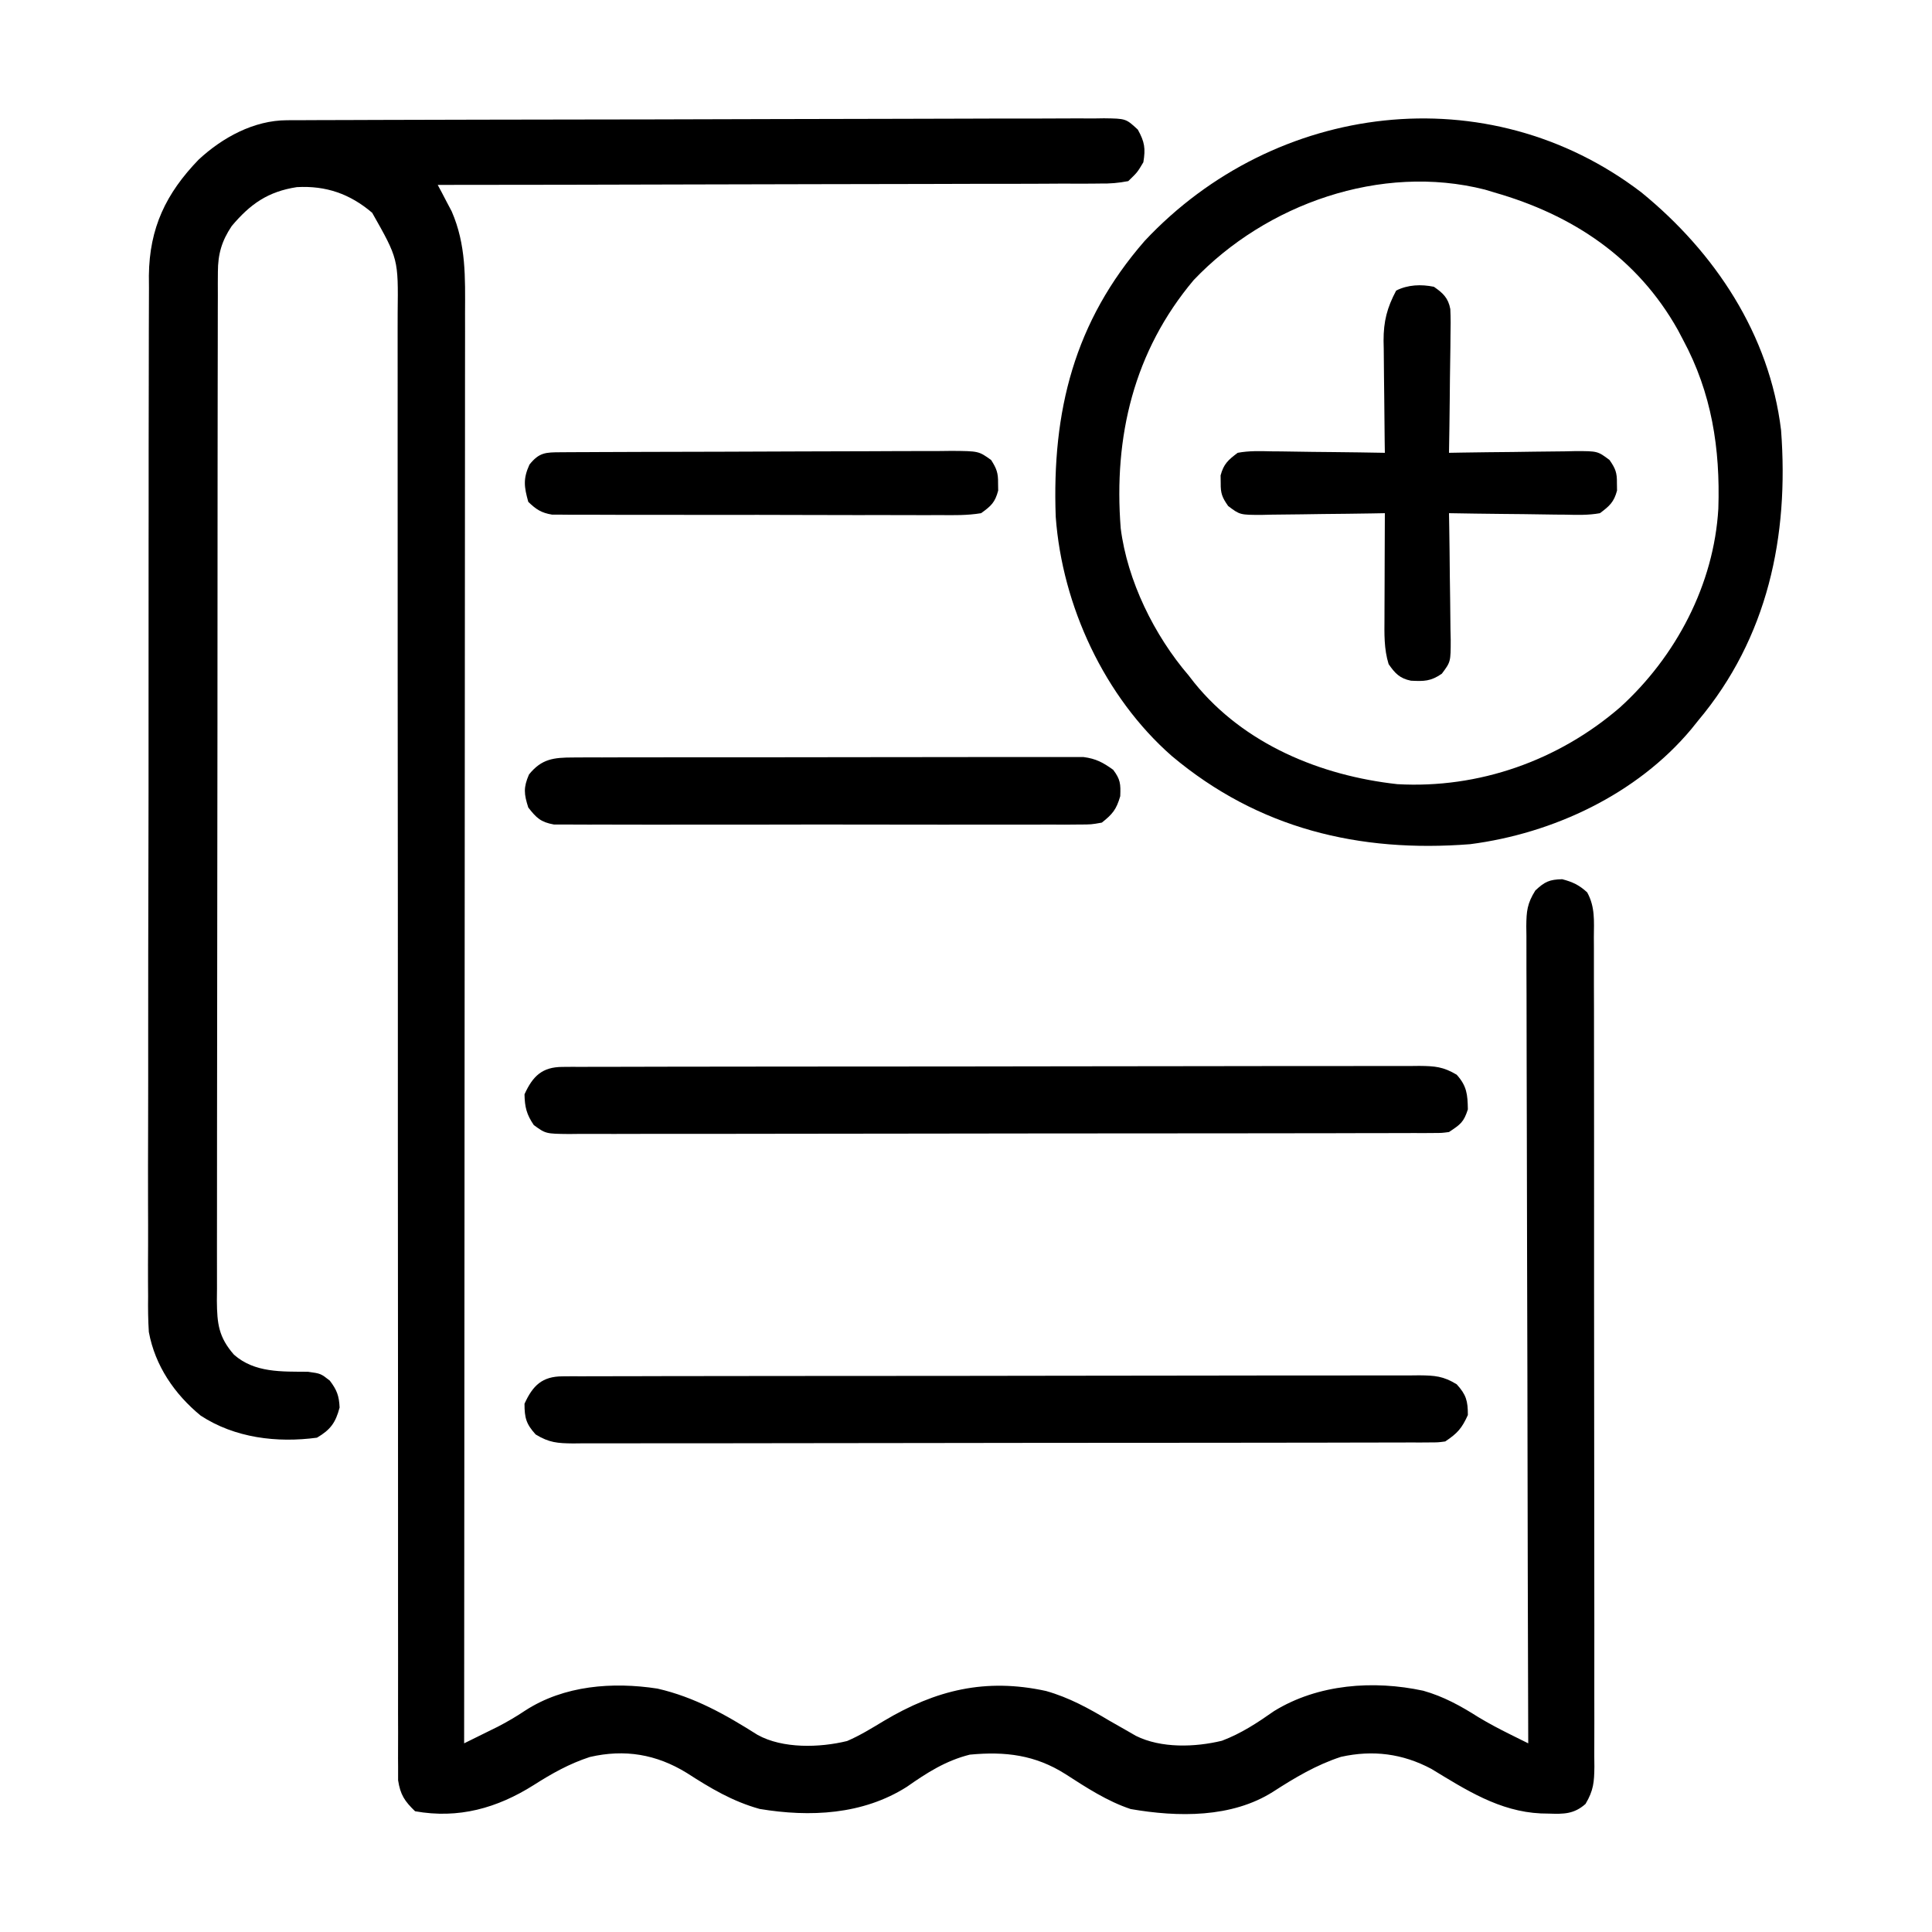 <?xml version="1.0" encoding="UTF-8"?>
<svg version="1.1" xmlns="http://www.w3.org/2000/svg" width="512" height="512">
<path d="M0 0 C0.796 -0.005 1.592 -0.01 2.413 -0.015 C3.282 -0.016 4.151 -0.016 5.046 -0.017 C5.973 -0.021 6.901 -0.026 7.857 -0.03 C10.972 -0.044 14.087 -0.05 17.202 -0.056 C19.433 -0.064 21.663 -0.072 23.894 -0.081 C31.223 -0.107 38.551 -0.122 45.88 -0.136 C48.401 -0.142 50.922 -0.147 53.443 -0.153 C63.924 -0.174 74.405 -0.193 84.886 -0.204 C87.605 -0.207 90.323 -0.21 93.041 -0.213 C93.716 -0.214 94.392 -0.215 95.088 -0.215 C106.043 -0.228 116.997 -0.261 127.952 -0.303 C139.198 -0.345 150.444 -0.368 161.69 -0.374 C168.004 -0.378 174.319 -0.39 180.634 -0.422 C186.57 -0.452 192.505 -0.459 198.441 -0.447 C200.623 -0.447 202.805 -0.455 204.987 -0.472 C207.959 -0.495 210.93 -0.487 213.902 -0.471 C214.771 -0.485 215.64 -0.499 216.535 -0.513 C222.356 -0.436 222.356 -0.436 225.51 2.488 C227.313 5.75 227.586 7.461 226.974 11.137 C225.407 13.785 225.407 13.785 222.974 16.137 C220.29 16.642 218.229 16.817 215.545 16.776 C214.795 16.785 214.044 16.793 213.271 16.802 C210.754 16.824 208.238 16.81 205.721 16.796 C203.917 16.805 202.114 16.816 200.31 16.828 C195.412 16.856 190.514 16.854 185.615 16.846 C180.497 16.843 175.379 16.868 170.26 16.89 C160.567 16.927 150.874 16.939 141.181 16.942 C130.146 16.947 119.111 16.98 108.076 17.015 C85.375 17.087 62.675 17.124 39.974 17.137 C40.48 18.081 40.48 18.081 40.997 19.043 C41.443 19.899 41.889 20.755 42.349 21.637 C42.79 22.472 43.231 23.308 43.685 24.168 C47.518 32.996 47.252 41.646 47.214 51.095 C47.215 52.731 47.217 54.367 47.22 56.003 C47.224 60.489 47.216 64.974 47.206 69.46 C47.197 74.301 47.2 79.142 47.202 83.983 C47.203 92.367 47.197 100.751 47.185 109.135 C47.169 121.257 47.164 133.379 47.161 145.501 C47.157 165.168 47.144 184.835 47.125 204.503 C47.106 223.607 47.092 242.71 47.084 261.814 C47.083 262.992 47.083 264.17 47.082 265.383 C47.079 271.292 47.077 277.2 47.074 283.109 C47.054 332.118 47.019 381.128 46.974 430.137 C48.888 429.196 50.8 428.251 52.712 427.305 C53.777 426.779 54.842 426.254 55.94 425.712 C58.461 424.403 60.807 423.03 63.161 421.45 C73.461 414.776 86.317 413.808 98.204 415.633 C108.066 417.891 116.262 422.541 124.747 427.903 C131.397 431.589 141.207 431.31 148.466 429.524 C151.905 428.051 155.003 426.12 158.208 424.196 C171.978 415.99 185.144 412.781 201.161 416.262 C207.295 417.991 212.529 420.885 217.974 424.137 C219.616 425.081 221.261 426.019 222.911 426.95 C223.601 427.348 224.291 427.746 225.001 428.157 C231.712 431.492 240.674 431.178 247.798 429.453 C252.919 427.516 257.15 424.723 261.611 421.594 C273.271 414.405 287.991 413.367 301.161 416.2 C306.557 417.728 311.076 420.228 315.794 423.223 C318.547 424.88 321.296 426.331 324.173 427.757 C325.072 428.203 325.971 428.65 326.898 429.111 C327.583 429.449 328.268 429.788 328.974 430.137 C328.97 428.992 328.966 427.848 328.963 426.668 C328.874 398.835 328.808 371.002 328.767 343.169 C328.763 340.491 328.758 337.814 328.754 335.136 C328.753 334.47 328.752 333.805 328.751 333.119 C328.734 322.339 328.702 311.56 328.665 300.78 C328.628 289.721 328.606 278.661 328.597 267.602 C328.592 261.389 328.58 255.177 328.551 248.964 C328.524 243.12 328.515 237.275 328.521 231.43 C328.52 229.283 328.512 227.135 328.497 224.988 C328.477 222.06 328.482 219.132 328.493 216.204 C328.481 215.351 328.47 214.498 328.458 213.619 C328.498 209.606 328.677 207.612 330.852 204.129 C333.341 201.792 334.574 201.22 337.974 201.137 C340.765 201.868 342.477 202.68 344.598 204.631 C346.72 208.497 346.39 212.202 346.362 216.544 C346.37 217.989 346.37 217.989 346.378 219.464 C346.392 222.701 346.385 225.938 346.378 229.176 C346.384 231.493 346.391 233.811 346.399 236.129 C346.417 242.43 346.415 248.732 346.41 255.033 C346.407 260.289 346.413 265.546 346.419 270.802 C346.434 283.909 346.43 297.015 346.418 310.122 C346.408 321.506 346.421 332.89 346.445 344.274 C346.469 355.962 346.478 367.65 346.472 379.337 C346.469 385.9 346.471 392.462 346.488 399.024 C346.504 405.194 346.5 411.364 346.481 417.534 C346.477 419.801 346.481 422.067 346.491 424.334 C346.504 427.424 346.493 430.513 346.475 433.603 C346.485 434.504 346.494 435.405 346.504 436.333 C346.456 440.413 346.283 442.617 344.159 446.191 C341.11 448.906 338.37 448.894 334.474 448.762 C333.761 448.747 333.048 448.731 332.314 448.715 C321.318 448.202 312.47 442.478 303.298 436.907 C295.66 432.84 287.777 431.85 279.349 433.719 C272.81 435.85 267.111 439.253 261.363 442.963 C250.403 449.925 236.153 449.729 223.618 447.555 C217.42 445.501 211.828 441.835 206.361 438.311 C198.327 433.2 190.371 432.241 180.974 433.137 C174.608 434.731 169.59 437.951 164.275 441.68 C152.594 449.077 138.634 449.745 125.29 447.524 C118.068 445.517 112.235 442.014 105.966 437.977 C97.925 433.033 89.548 431.618 80.286 433.758 C74.834 435.541 70.242 438.124 65.411 441.2 C55.722 447.314 45.492 450.197 33.974 448.137 C31.19 445.446 30.073 443.775 29.474 439.922 C29.474 438.695 29.474 437.468 29.474 436.203 C29.469 435.515 29.464 434.826 29.458 434.116 C29.445 431.802 29.46 429.49 29.475 427.176 C29.471 425.503 29.466 423.83 29.459 422.156 C29.444 417.554 29.455 412.952 29.469 408.35 C29.48 403.388 29.468 398.426 29.459 393.464 C29.446 384.864 29.447 376.263 29.457 367.663 C29.472 355.22 29.462 342.777 29.446 330.334 C29.419 310.135 29.409 289.936 29.41 269.737 C29.41 267.923 29.41 267.923 29.41 266.073 C29.41 261.173 29.41 256.274 29.411 251.374 C29.412 237.892 29.41 224.41 29.408 210.928 C29.407 209.721 29.407 208.514 29.407 207.271 C29.403 187.152 29.386 167.033 29.362 146.914 C29.348 134.501 29.346 122.089 29.357 109.677 C29.364 101.172 29.361 92.667 29.35 84.163 C29.344 79.254 29.343 74.346 29.355 69.438 C29.366 64.944 29.363 60.451 29.349 55.957 C29.347 54.332 29.35 52.706 29.358 51.081 C29.528 36.754 29.528 36.754 22.603 24.524 C16.7 19.499 10.357 17.302 2.642 17.727 C-5.006 18.903 -9.691 22.183 -14.616 28.039 C-17.263 31.977 -18.276 35.48 -18.283 40.202 C-18.29 41.205 -18.296 42.207 -18.303 43.24 C-18.3 44.334 -18.297 45.428 -18.294 46.556 C-18.298 47.724 -18.303 48.891 -18.307 50.095 C-18.318 53.333 -18.319 56.571 -18.317 59.809 C-18.317 63.302 -18.328 66.796 -18.337 70.289 C-18.354 77.132 -18.359 83.975 -18.36 90.818 C-18.361 96.379 -18.365 101.94 -18.372 107.502 C-18.389 123.268 -18.399 139.035 -18.397 154.802 C-18.397 155.651 -18.397 156.501 -18.397 157.377 C-18.397 158.228 -18.397 159.079 -18.397 159.956 C-18.396 173.751 -18.415 187.546 -18.443 201.341 C-18.472 215.505 -18.486 229.669 -18.484 243.832 C-18.483 251.785 -18.489 259.737 -18.51 267.689 C-18.528 274.459 -18.533 281.228 -18.519 287.998 C-18.513 291.452 -18.513 294.906 -18.53 298.36 C-18.545 302.104 -18.536 305.847 -18.521 309.591 C-18.531 310.683 -18.541 311.775 -18.552 312.9 C-18.496 318.966 -18.07 322.512 -14.026 327.137 C-8.539 331.987 -1.332 331.612 5.583 331.668 C8.974 332.137 8.974 332.137 11.372 334.016 C13.262 336.519 13.821 338.007 13.974 341.137 C12.92 345.162 11.545 347.043 7.974 349.137 C-2.61 350.565 -13.804 349.213 -22.846 343.289 C-29.77 337.596 -34.927 330.089 -36.582 321.125 C-36.786 317.963 -36.817 314.85 -36.775 311.683 C-36.783 310.488 -36.791 309.293 -36.799 308.062 C-36.814 304.78 -36.804 301.5 -36.781 298.219 C-36.763 294.667 -36.78 291.115 -36.793 287.562 C-36.812 280.618 -36.799 273.674 -36.774 266.729 C-36.747 258.632 -36.75 250.535 -36.755 242.438 C-36.761 227.985 -36.738 213.533 -36.699 199.08 C-36.661 185.075 -36.646 171.069 -36.658 157.064 C-36.67 141.79 -36.669 126.516 -36.647 111.242 C-36.644 109.611 -36.642 107.981 -36.639 106.351 C-36.638 105.549 -36.637 104.746 -36.636 103.92 C-36.628 98.284 -36.629 92.647 -36.632 87.01 C-36.637 80.137 -36.626 73.263 -36.597 66.39 C-36.583 62.887 -36.575 59.384 -36.584 55.88 C-36.59 52.075 -36.572 48.27 -36.548 44.465 C-36.555 43.369 -36.563 42.273 -36.57 41.144 C-36.428 28.536 -32.048 19.407 -23.37 10.422 C-17.051 4.566 -8.745 0.03 0 0 Z " fill="#000000" transform="translate(76.026,31.863)"/>
<path d="M0 0 C19.471 15.876 33.938 37.651 37 63 C39.128 91.106 33.482 118.011 15 140 C14.406 140.74 13.811 141.48 13.199 142.242 C-1.179 159.448 -23.37 169.882 -45.406 172.719 C-74.804 175.019 -101.512 168.624 -124.463 149.349 C-142.297 133.701 -153.499 109.555 -155.222 85.954 C-156.24 57.998 -150.36 34.285 -131.625 12.812 C-97.129 -23.98 -40.714 -31.131 0 0 Z M-118.652 23.211 C-134.528 42.072 -139.912 64.72 -138 89 C-136.248 102.889 -129.104 117.399 -120 128 C-119.504 128.638 -119.007 129.276 -118.496 129.934 C-105.317 146.225 -85.054 154.563 -64.688 156.812 C-43.112 158.033 -22.005 150.572 -5.677 136.461 C9.145 123.017 19.221 103.89 20.379 83.762 C20.899 67.872 18.625 53.135 11 39 C10.559 38.162 10.118 37.324 9.664 36.461 C-1.082 17.285 -18.308 5.905 -39 0 C-40.224 -0.371 -40.224 -0.371 -41.473 -0.75 C-69.047 -7.753 -99.477 3.07 -118.652 23.211 Z " fill="#000000" transform="translate(435,51)"/>
<path d="M0 0 C0.832 -0.006 1.664 -0.013 2.521 -0.02 C3.435 -0.016 4.349 -0.013 5.29 -0.01 C6.261 -0.015 7.232 -0.019 8.233 -0.024 C11.501 -0.037 14.769 -0.035 18.037 -0.033 C20.374 -0.039 22.711 -0.046 25.048 -0.054 C31.408 -0.071 37.767 -0.076 44.127 -0.077 C49.43 -0.079 54.733 -0.086 60.037 -0.094 C71.831 -0.109 83.625 -0.115 95.419 -0.114 C96.481 -0.113 96.481 -0.113 97.564 -0.113 C98.273 -0.113 98.982 -0.113 99.712 -0.113 C111.199 -0.112 122.687 -0.131 134.174 -0.16 C145.966 -0.188 157.758 -0.202 169.55 -0.2 C176.171 -0.2 182.793 -0.206 189.414 -0.227 C195.641 -0.246 201.867 -0.246 208.094 -0.232 C210.381 -0.23 212.669 -0.234 214.957 -0.246 C218.075 -0.262 221.193 -0.253 224.311 -0.237 C225.221 -0.247 226.13 -0.258 227.067 -0.268 C231.16 -0.223 233.388 -0.064 236.97 2.069 C239.66 5.075 239.857 7.275 239.928 11.257 C238.826 14.655 238.007 15.205 234.928 17.257 C233.021 17.51 233.021 17.51 230.822 17.515 C229.562 17.524 229.562 17.524 228.278 17.534 C227.355 17.531 226.433 17.528 225.483 17.525 C224.503 17.529 223.523 17.534 222.514 17.538 C219.216 17.551 215.918 17.549 212.62 17.548 C210.261 17.554 207.903 17.561 205.544 17.568 C199.127 17.586 192.71 17.591 186.292 17.592 C182.287 17.593 178.281 17.597 174.275 17.603 C161.032 17.62 147.789 17.63 134.546 17.628 C133.475 17.628 133.475 17.628 132.382 17.628 C131.667 17.628 130.952 17.628 130.216 17.628 C118.624 17.627 107.032 17.646 95.441 17.674 C83.544 17.703 71.647 17.717 59.75 17.715 C53.069 17.714 46.387 17.72 39.706 17.741 C33.425 17.761 27.143 17.761 20.862 17.746 C18.553 17.744 16.244 17.749 13.934 17.761 C10.789 17.776 7.645 17.767 4.5 17.752 C3.58 17.762 2.66 17.772 1.712 17.783 C-4.442 17.716 -4.442 17.716 -7.612 15.41 C-9.525 12.589 -10.003 10.666 -10.072 7.257 C-7.882 2.44 -5.384 0.011 0 0 Z " fill="#000000" transform="translate(149.072,282.743)"/>
<path d="M0 0 C0.832 -0.006 1.664 -0.013 2.521 -0.02 C3.435 -0.016 4.349 -0.013 5.29 -0.01 C6.261 -0.015 7.232 -0.019 8.233 -0.024 C11.501 -0.037 14.769 -0.035 18.037 -0.033 C20.374 -0.039 22.711 -0.046 25.048 -0.054 C31.408 -0.071 37.767 -0.076 44.127 -0.077 C49.43 -0.079 54.733 -0.086 60.037 -0.094 C71.831 -0.109 83.625 -0.115 95.419 -0.114 C96.481 -0.113 96.481 -0.113 97.564 -0.113 C98.273 -0.113 98.982 -0.113 99.712 -0.113 C111.199 -0.112 122.687 -0.131 134.174 -0.16 C145.966 -0.188 157.758 -0.202 169.55 -0.2 C176.171 -0.2 182.793 -0.206 189.414 -0.227 C195.641 -0.246 201.867 -0.246 208.094 -0.232 C210.381 -0.23 212.669 -0.234 214.957 -0.246 C218.075 -0.262 221.193 -0.253 224.311 -0.237 C225.221 -0.247 226.13 -0.258 227.067 -0.268 C231.183 -0.223 233.381 -0.075 236.966 2.105 C239.494 4.879 239.928 6.518 239.928 10.257 C238.324 13.786 237.186 15.085 233.928 17.257 C232.035 17.51 232.035 17.51 229.856 17.515 C229.024 17.521 228.192 17.527 227.335 17.534 C226.421 17.531 225.507 17.528 224.565 17.525 C223.594 17.529 222.624 17.534 221.623 17.538 C218.355 17.551 215.087 17.549 211.819 17.548 C209.482 17.554 207.145 17.561 204.808 17.568 C198.448 17.586 192.089 17.591 185.729 17.592 C180.426 17.594 175.123 17.601 169.819 17.608 C158.025 17.624 146.231 17.629 134.437 17.628 C133.729 17.628 133.021 17.628 132.292 17.628 C131.583 17.628 130.874 17.628 130.144 17.628 C118.656 17.627 107.169 17.646 95.682 17.674 C83.89 17.703 72.098 17.717 60.306 17.715 C53.685 17.714 47.063 17.72 40.441 17.741 C34.215 17.761 27.989 17.761 21.762 17.746 C19.474 17.744 17.187 17.749 14.899 17.761 C11.78 17.776 8.663 17.767 5.544 17.752 C4.635 17.762 3.726 17.772 2.789 17.783 C-1.327 17.738 -3.525 17.59 -7.111 15.41 C-9.639 12.635 -10.072 10.997 -10.072 7.257 C-7.882 2.44 -5.384 0.011 0 0 Z " fill="#000000" transform="translate(149.072,364.743)"/>
<path d="M0 0 C2.399 1.659 3.811 2.97 4.349 5.909 C4.464 8.329 4.449 10.718 4.391 13.141 C4.385 14.023 4.379 14.905 4.373 15.814 C4.351 18.626 4.301 21.438 4.25 24.25 C4.23 26.159 4.212 28.068 4.195 29.977 C4.151 34.652 4.082 39.326 4 44 C5.786 43.969 5.786 43.969 7.608 43.937 C12.029 43.864 16.449 43.818 20.87 43.78 C22.783 43.76 24.696 43.733 26.608 43.698 C29.359 43.65 32.109 43.627 34.859 43.609 C35.714 43.589 36.568 43.568 37.448 43.547 C43.391 43.545 43.391 43.545 46.538 45.899 C48.117 48.168 48.543 49.265 48.5 52 C48.515 52.99 48.515 52.99 48.531 54 C47.718 57.062 46.546 58.095 44 60 C40.95 60.559 37.951 60.465 34.859 60.391 C33.977 60.385 33.095 60.379 32.186 60.373 C29.374 60.351 26.562 60.301 23.75 60.25 C21.841 60.23 19.932 60.212 18.023 60.195 C13.348 60.151 8.674 60.082 4 60 C4.021 61.191 4.042 62.382 4.063 63.608 C4.136 68.029 4.182 72.449 4.22 76.87 C4.24 78.783 4.267 80.696 4.302 82.608 C4.35 85.359 4.373 88.109 4.391 90.859 C4.411 91.714 4.432 92.568 4.453 93.448 C4.455 99.391 4.455 99.391 2.101 102.538 C-0.811 104.565 -2.649 104.57 -6.098 104.391 C-9.068 103.781 -10.303 102.444 -12 100 C-13.256 95.948 -13.126 91.937 -13.098 87.734 C-13.096 86.941 -13.095 86.148 -13.093 85.33 C-13.088 82.803 -13.075 80.277 -13.062 77.75 C-13.057 76.034 -13.053 74.318 -13.049 72.602 C-13.038 68.401 -13.021 64.201 -13 60 C-14.16 60.021 -15.321 60.042 -16.517 60.063 C-20.825 60.136 -25.134 60.182 -29.443 60.22 C-31.307 60.24 -33.172 60.267 -35.036 60.302 C-37.717 60.35 -40.397 60.373 -43.078 60.391 C-43.911 60.411 -44.743 60.432 -45.601 60.453 C-51.395 60.455 -51.395 60.455 -54.524 58.101 C-56.119 55.831 -56.543 54.744 -56.5 52 C-56.51 51.34 -56.521 50.68 -56.531 50 C-55.72 46.947 -54.531 45.904 -52 44 C-49.023 43.443 -46.098 43.534 -43.078 43.609 C-42.218 43.615 -41.358 43.621 -40.472 43.627 C-37.731 43.649 -34.991 43.699 -32.25 43.75 C-30.389 43.77 -28.529 43.788 -26.668 43.805 C-22.111 43.849 -17.556 43.918 -13 44 C-13.016 42.946 -13.031 41.892 -13.048 40.806 C-13.102 36.872 -13.136 32.938 -13.165 29.004 C-13.18 27.305 -13.2 25.607 -13.226 23.909 C-13.263 21.459 -13.28 19.009 -13.293 16.559 C-13.308 15.807 -13.324 15.056 -13.34 14.282 C-13.342 9.138 -12.422 5.563 -10 1 C-6.871 -0.565 -3.389 -0.697 0 0 Z " fill="#000000" transform="translate(380,76)"/>
<path d="M0 0 C1.21 -0.007 2.42 -0.014 3.666 -0.021 C5.004 -0.019 6.342 -0.017 7.679 -0.014 C9.091 -0.018 10.502 -0.023 11.913 -0.029 C15.743 -0.043 19.574 -0.043 23.405 -0.041 C26.603 -0.04 29.801 -0.045 33 -0.049 C40.545 -0.061 48.091 -0.061 55.636 -0.055 C63.42 -0.049 71.203 -0.061 78.986 -0.083 C85.67 -0.1 92.354 -0.106 99.037 -0.103 C103.029 -0.101 107.02 -0.104 111.011 -0.118 C114.765 -0.13 118.518 -0.128 122.272 -0.115 C123.648 -0.113 125.025 -0.116 126.402 -0.124 C128.283 -0.134 130.164 -0.124 132.045 -0.114 C133.623 -0.114 133.623 -0.114 135.233 -0.114 C138.528 0.319 140.405 1.331 143.086 3.261 C145.014 5.803 145.095 7.044 144.961 10.261 C143.932 13.789 142.947 14.991 140.086 17.261 C137.293 17.764 137.293 17.764 134.013 17.769 C132.768 17.78 131.523 17.791 130.24 17.803 C128.863 17.795 127.486 17.787 126.109 17.778 C124.657 17.784 123.205 17.791 121.753 17.8 C117.81 17.818 113.869 17.811 109.926 17.798 C105.802 17.788 101.677 17.797 97.552 17.804 C90.625 17.811 83.698 17.801 76.771 17.782 C68.762 17.76 60.753 17.767 52.743 17.789 C45.868 17.808 38.992 17.81 32.116 17.8 C28.009 17.793 23.903 17.793 19.795 17.806 C15.934 17.817 12.074 17.809 8.213 17.786 C6.795 17.781 5.378 17.783 3.96 17.791 C2.026 17.802 0.092 17.786 -1.841 17.769 C-2.924 17.767 -4.006 17.766 -5.122 17.764 C-8.604 17.136 -9.763 16.018 -11.914 13.261 C-13.061 9.667 -13.23 7.993 -11.727 4.511 C-8.373 0.347 -5.195 0.01 0 0 Z " fill="#000000" transform="translate(151.914,200.739)"/>
<path d="M0 0 C0.973 -0.007 1.946 -0.014 2.949 -0.022 C4.02 -0.024 5.091 -0.027 6.195 -0.03 C7.32 -0.036 8.445 -0.043 9.605 -0.05 C13.34 -0.07 17.076 -0.081 20.812 -0.091 C22.722 -0.097 22.722 -0.097 24.67 -0.103 C30.71 -0.122 36.749 -0.137 42.789 -0.145 C49.764 -0.155 56.737 -0.181 63.711 -0.222 C69.75 -0.255 75.789 -0.267 81.828 -0.271 C84.398 -0.276 86.968 -0.288 89.538 -0.306 C93.13 -0.331 96.72 -0.33 100.312 -0.323 C101.379 -0.336 102.446 -0.348 103.546 -0.362 C110.744 -0.311 110.744 -0.311 114.041 2.052 C115.485 4.307 115.924 5.489 115.883 8.147 C115.898 9.137 115.898 9.137 115.914 10.147 C115.078 13.295 114.063 14.224 111.383 16.147 C107.71 16.762 104.059 16.683 100.344 16.649 C98.655 16.657 98.655 16.657 96.933 16.665 C93.207 16.678 89.483 16.661 85.758 16.643 C83.172 16.643 80.587 16.645 78.001 16.648 C72.581 16.649 67.16 16.637 61.74 16.614 C55.476 16.587 49.212 16.585 42.947 16.597 C36.918 16.608 30.889 16.602 24.859 16.588 C22.295 16.583 19.73 16.583 17.166 16.587 C13.584 16.59 10.003 16.573 6.422 16.551 C4.826 16.558 4.826 16.558 3.197 16.565 C2.222 16.555 1.246 16.545 0.241 16.535 C-0.606 16.532 -1.453 16.53 -2.325 16.527 C-5.18 16.054 -6.541 15.143 -8.617 13.147 C-9.721 9.174 -10.033 7.057 -8.305 3.272 C-5.72 0.017 -3.984 0.02 0 0 Z " fill="#000000" transform="translate(148.617,119.853)"/>
</svg>
